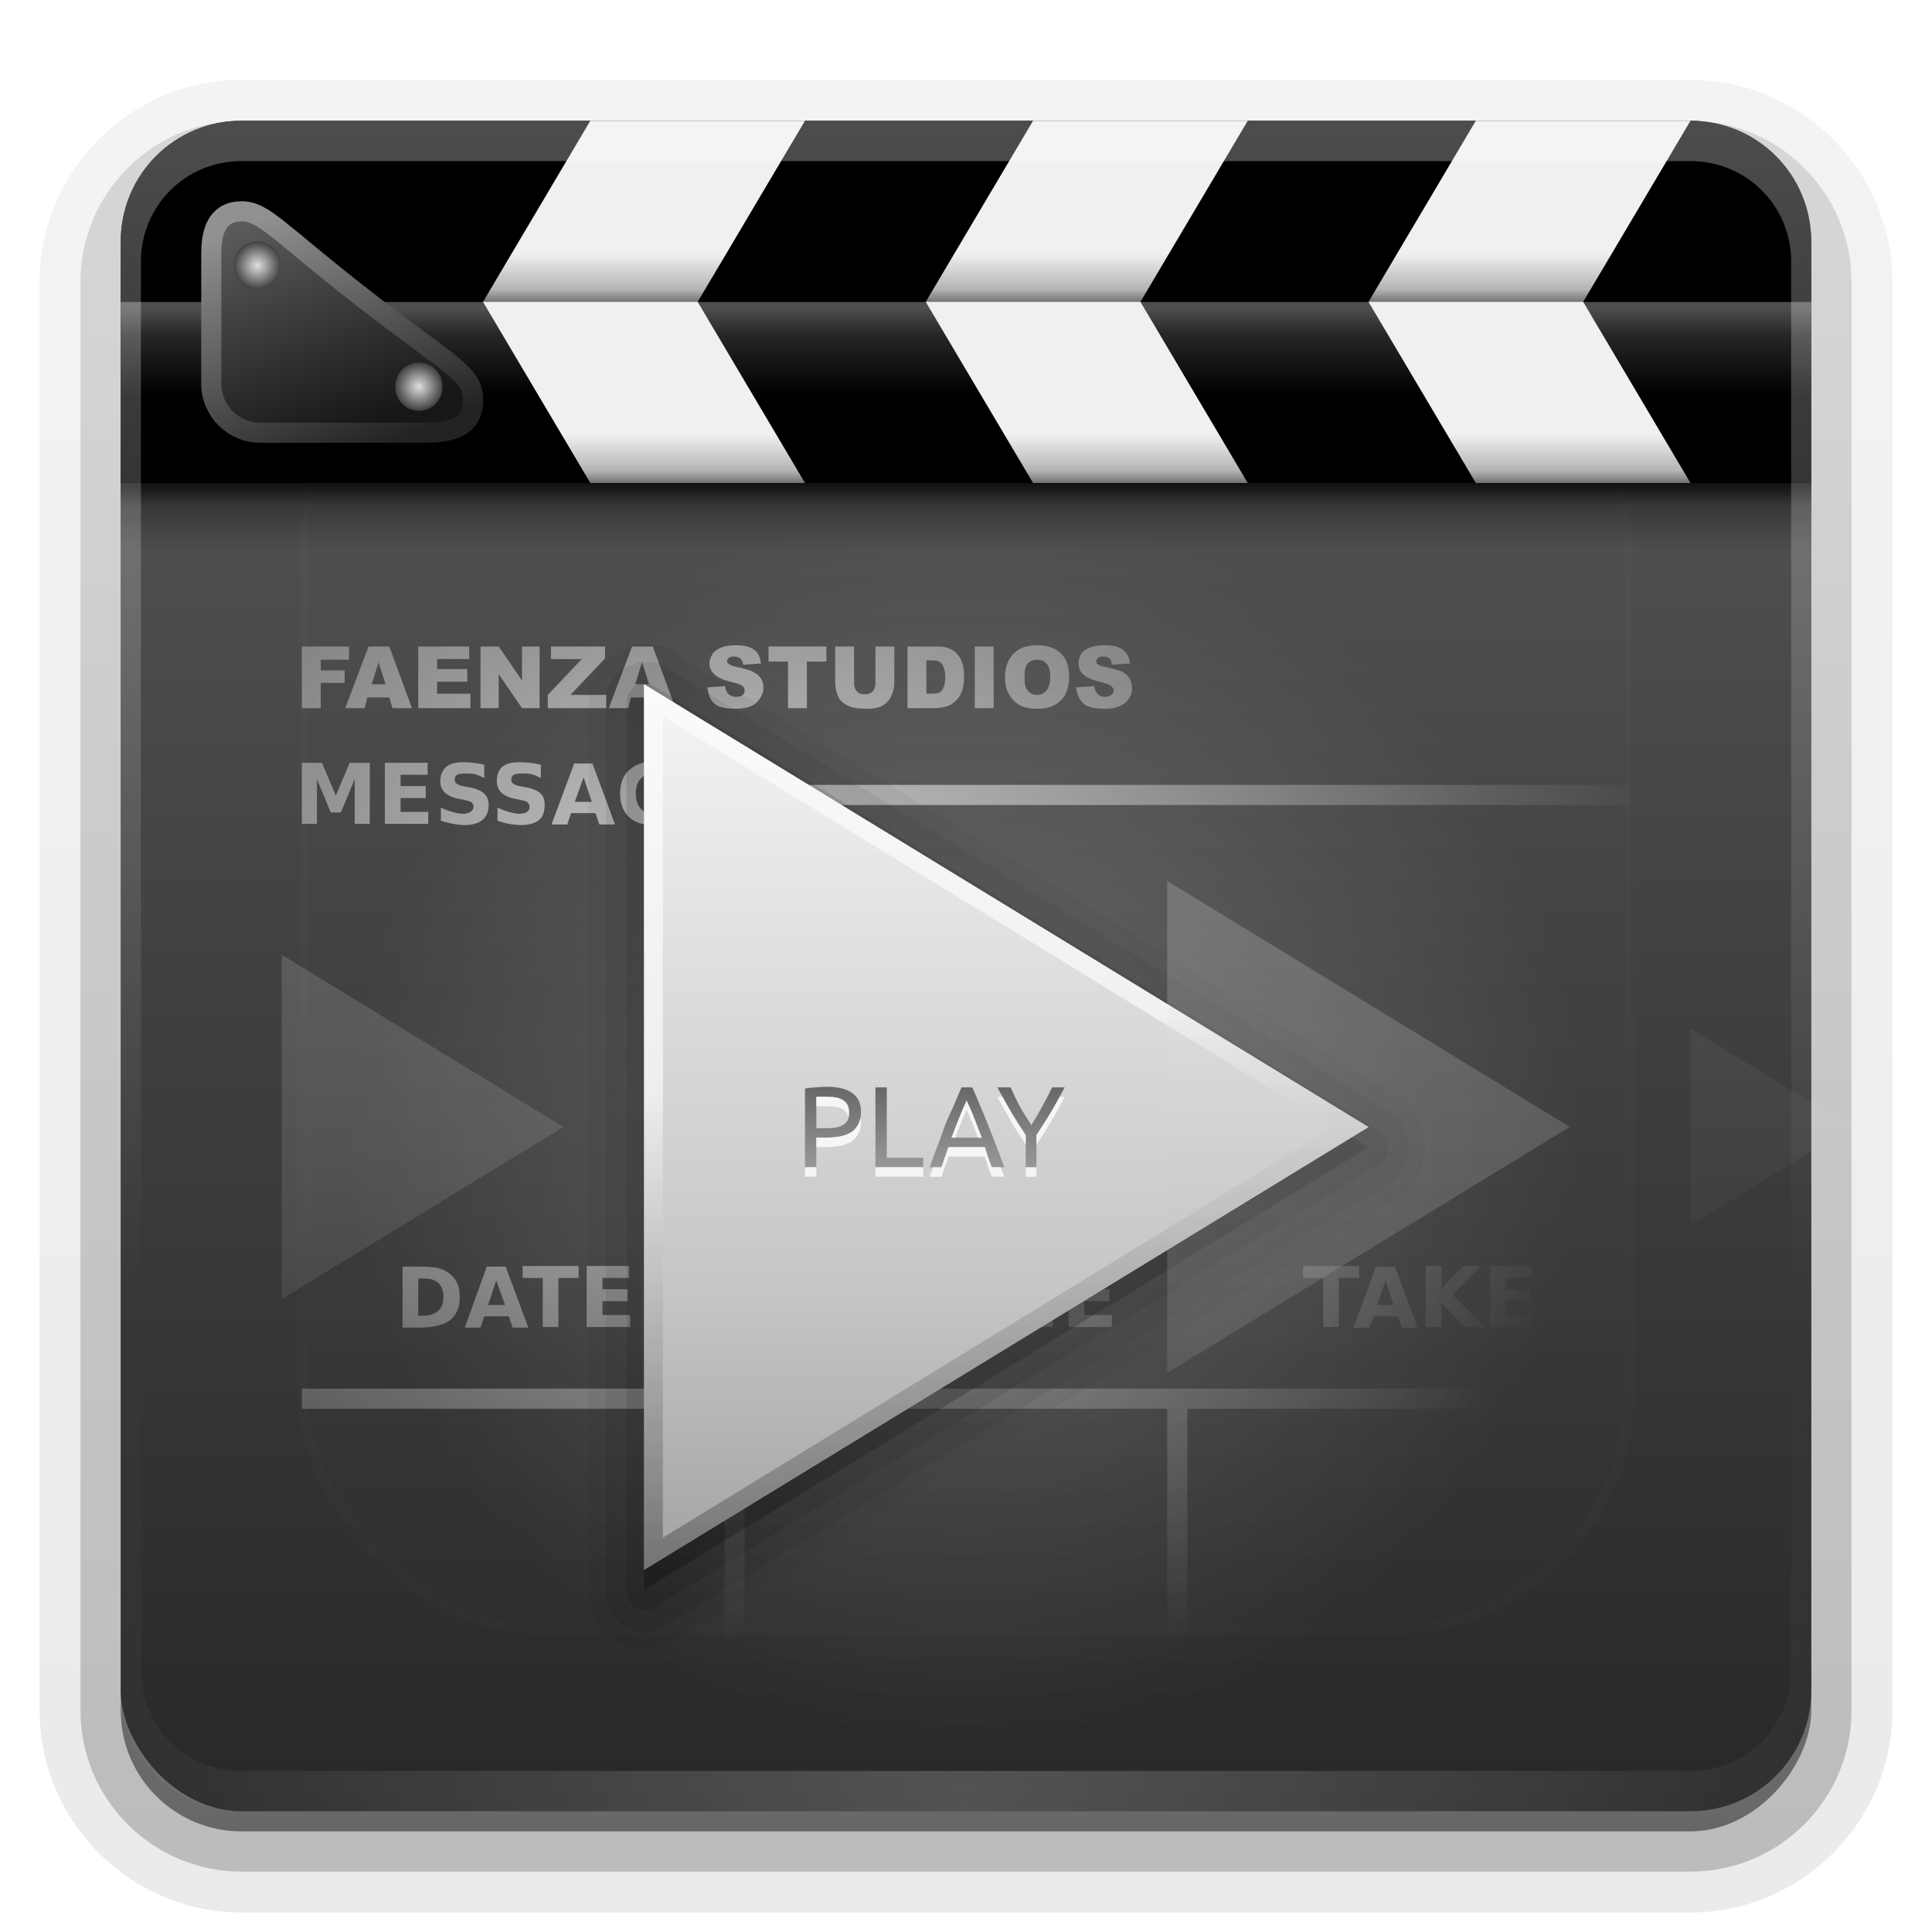<?xml version="1.0" encoding="UTF-8"?>
<!-- Created with Inkscape (http://www.inkscape.org/) -->
<svg id="svg2408" width="96" height="96" version="1.0" xmlns="http://www.w3.org/2000/svg" xmlns:cc="http://creativecommons.org/ns#" xmlns:dc="http://purl.org/dc/elements/1.1/" xmlns:rdf="http://www.w3.org/1999/02/22-rdf-syntax-ns#" xmlns:xlink="http://www.w3.org/1999/xlink">
 <defs id="defs2410">
  <linearGradient id="ButtonShadow" x1="45.448" x2="45.448" y1="92.54" y2="7.016" gradientTransform="scale(1.006 .994)" gradientUnits="userSpaceOnUse">
   <stop id="stop3750" offset="0"/>
   <stop id="stop3752" stop-opacity=".588" offset="1"/>
  </linearGradient>
  <linearGradient id="linearGradient3737">
   <stop id="stop3739" stop-color="#fff" offset="0"/>
   <stop id="stop3741" stop-color="#fff" stop-opacity="0" offset="1"/>
  </linearGradient>
  <filter id="filter3174">
   <feGaussianBlur id="feGaussianBlur3176" stdDeviation="1.71"/>
  </filter>
  <linearGradient id="linearGradient3188" x1="36.357" x2="36.357" y1="6" y2="63.893" gradientUnits="userSpaceOnUse" xlink:href="#linearGradient3737"/>
  <filter id="filter3794" x="-.192" y="-.192" width="1.384" height="1.384">
   <feGaussianBlur id="feGaussianBlur3796" stdDeviation="5.28"/>
  </filter>
  <linearGradient id="linearGradient3613" x1="48" x2="48" y1="20.221" y2="138.66" gradientUnits="userSpaceOnUse" xlink:href="#linearGradient3737"/>
  <radialGradient id="radialGradient3619" cx="48" cy="90.172" r="42" gradientTransform="matrix(1.157 0 0 .996 -7.551 .197)" gradientUnits="userSpaceOnUse" xlink:href="#linearGradient3737"/>
  <clipPath id="clipPath3613">
   <rect id="rect3615" x="6" y="6" width="84" height="84" rx="6" ry="6" fill="#fff"/>
  </clipPath>
  <linearGradient id="linearGradient3617" x1="48" x2="48" y1="90" y2="5.988" gradientUnits="userSpaceOnUse">
   <stop id="stop3189" stop-color="#282828" offset="0"/>
   <stop id="stop3191" stop-color="#5a5a5a" offset="1"/>
  </linearGradient>
  <linearGradient id="linearGradient3386">
   <stop id="stop3388" stop-color="#eeeeec" offset="0"/>
   <stop id="stop3390" stop-color="#eeeeec" stop-opacity="0" offset="1"/>
  </linearGradient>
  <radialGradient id="radialGradient3904" cx="53.419" cy="66.598" r="47.725" gradientTransform="matrix(1.016 0 0 1.242 -19.338 -31.113)" gradientUnits="userSpaceOnUse" xlink:href="#linearGradient3386"/>
  <radialGradient id="radialGradient3929" cx="53.419" cy="66.598" r="47.725" gradientTransform="matrix(1.022 0 0 1.242 -19.896 -47.863)" gradientUnits="userSpaceOnUse" xlink:href="#linearGradient3386"/>
  <radialGradient id="radialGradient3933" cx="53.419" cy="66.598" r="47.725" gradientTransform="matrix(1.475 0 0 .848 -55.737 -9.894)" gradientUnits="userSpaceOnUse" xlink:href="#linearGradient3386"/>
  <radialGradient id="radialGradient3937" cx="53.419" cy="66.598" r="47.725" gradientTransform="matrix(1.475 0 0 .848 -77.737 -9.894)" gradientUnits="userSpaceOnUse" xlink:href="#linearGradient3386"/>
  <radialGradient id="radialGradient4114" cx="53.419" cy="66.598" r="47.725" gradientTransform="matrix(1.02 0 0 .858 -19.873 -11.927)" gradientUnits="userSpaceOnUse" xlink:href="#linearGradient3386"/>
  <radialGradient id="radialGradient4116" cx="53.419" cy="66.598" r="47.725" gradientTransform="matrix(1.02 0 0 .858 -19.686 -9.268)" gradientUnits="userSpaceOnUse" xlink:href="#linearGradient3386"/>
  <linearGradient id="linearGradient3299">
   <stop id="stop3301" stop-color="#dfdfdf" offset="0"/>
   <stop id="stop3303" stop-color="#434343" offset="1"/>
  </linearGradient>
  <linearGradient id="linearGradient3260" gradientUnits="userSpaceOnUse">
   <stop id="stop3262" offset="0"/>
   <stop id="stop3266" stop-opacity=".355" offset=".2"/>
   <stop id="stop3268" stop-opacity="0" offset=".553"/>
   <stop id="stop3264" stop-opacity="0" offset="1"/>
  </linearGradient>
  <linearGradient id="linearGradient4262" x1="43.477" x2="43.477" y1="26" y2="34.001" gradientTransform="matrix(.724 0 0 .75 1.655 4.5)" gradientUnits="userSpaceOnUse" xlink:href="#linearGradient3260"/>
  <linearGradient id="linearGradient4310" x1="48" x2="48" y1="16" y2="11.925" gradientTransform="matrix(1 0 0 1.25 0 -4.598)" gradientUnits="userSpaceOnUse" xlink:href="#linearGradient3260"/>
  <linearGradient id="linearGradient4320" x1="50.464" x2="50.464" y1="16.036" y2="20.33" gradientTransform="translate(0 -.679)" gradientUnits="userSpaceOnUse">
   <stop id="stop4316" stop-color="#fff" offset="0"/>
   <stop id="stop4322" stop-color="#fff" stop-opacity=".498" offset=".3"/>
   <stop id="stop4318" stop-color="#fff" stop-opacity="0" offset="1"/>
  </linearGradient>
  <linearGradient id="linearGradient4326" x1="48" x2="48" y1="16" y2="11.925" gradientTransform="matrix(1 0 0 1.25 0 4.402)" gradientUnits="userSpaceOnUse" xlink:href="#linearGradient3260"/>
  <linearGradient id="linearGradient4371" x1="11" x2="16" y1="10.442" y2="24" gradientTransform="matrix(.813 0 0 .811 3.994 2.028)" gradientUnits="userSpaceOnUse">
   <stop id="stop3275" stop-color="#5d5d5d" offset="0"/>
   <stop id="stop3277" stop-color="#171717" offset="1"/>
  </linearGradient>
  <linearGradient id="linearGradient4373" x1="13.125" x2="19.25" y1="9.942" y2="24.5" gradientTransform="matrix(.813 0 0 .811 3.994 2.028)" gradientUnits="userSpaceOnUse">
   <stop id="stop3291" stop-color="#919191" offset="0"/>
   <stop id="stop3293" stop-color="#232323" offset="1"/>
  </linearGradient>
  <radialGradient id="radialGradient4375" cx="11.312" cy="14.938" r="1.438" gradientUnits="userSpaceOnUse" xlink:href="#linearGradient3299"/>
  <linearGradient id="ButtonShadow-0" x1="45.448" x2="45.448" y1="92.54" y2="7.016" gradientTransform="matrix(1.006 0 0 .994 100 0)" gradientUnits="userSpaceOnUse">
   <stop id="stop3750-8" offset="0"/>
   <stop id="stop3752-5" stop-opacity=".588" offset="1"/>
  </linearGradient>
  <linearGradient id="linearGradient3780" x1="32.251" x2="32.251" y1="6.132" y2="90.239" gradientTransform="matrix(1.024 0 0 1.012 -1.143 -98.071)" gradientUnits="userSpaceOnUse" xlink:href="#ButtonShadow-0"/>
  <linearGradient id="linearGradient3721" x1="32.251" x2="32.251" y1="6.132" y2="90.239" gradientTransform="translate(0,-97)" gradientUnits="userSpaceOnUse" xlink:href="#ButtonShadow-0"/>
  <radialGradient id="radialGradient4037" cx="47.988" cy="55.926" r="30.645" gradientUnits="userSpaceOnUse">
   <stop id="stop4033" stop-color="#fff" offset="0"/>
   <stop id="stop4035" stop-color="#fff" stop-opacity="0" offset="1"/>
  </radialGradient>
  <linearGradient id="linearGradient4015">
   <stop id="stop4017" stop-color="#a3a3a3" offset="0"/>
   <stop id="stop4166" stop-color="#c7c7c7" offset=".327"/>
   <stop id="stop4168" stop-color="#dedede" offset=".675"/>
   <stop id="stop4019" stop-color="#f5f5f5" offset="1"/>
  </linearGradient>
  <linearGradient id="linearGradient4162" x1="42.628" x2="46.098" y1="52.77" y2="75.76" gradientUnits="userSpaceOnUse">
   <stop id="stop4158" stop-color="#fff" offset="0"/>
   <stop id="stop4160" stop-color="#545454" offset="1"/>
  </linearGradient>
  <linearGradient id="linearGradient4164" x1="8.972" x2="8.972" y1="15.022" y2="4.95" gradientUnits="userSpaceOnUse" xlink:href="#linearGradient4015"/>
  <linearGradient id="linearGradient4236" x1="42.985" x2="42.985" y1="52.656" y2="62.338" gradientUnits="userSpaceOnUse">
   <stop id="stop4232" offset="0"/>
   <stop id="stop4234" stop-opacity="0" offset="1"/>
  </linearGradient>
 </defs>
 <g id="layer2" display="none">
  <rect id="rect3745" x="5" y="7" width="86" height="85" rx="6" ry="6" fill="url(#ButtonShadow)" filter="url(#filter3174)" opacity=".9"/>
 </g>
 <g id="layer7">
  <path id="path3786" transform="scale(1,-1)" d="m12-95.031c-5.511 0-10.031 4.52-10.031 10.031v71c0 5.511 4.52 10.031 10.031 10.031h72c5.511 0 10.031-4.52 10.031-10.031v-71c0-5.511-4.52-10.031-10.031-10.031h-72z" fill="url(#linearGradient3780)" opacity=".08"/>
  <path id="path3778" transform="scale(1,-1)" d="m12-94.031c-4.972 0-9.031 4.06-9.031 9.031v71c0 4.972 4.06 9.031 9.031 9.031h72c4.972 0 9.031-4.06 9.031-9.031v-71c0-4.972-4.06-9.031-9.031-9.031h-72z" fill="url(#linearGradient3780)" opacity=".1"/>
  <path id="path3770" transform="scale(1,-1)" d="m12-93c-4.409 0-8 3.591-8 8v71c0 4.409 3.591 8 8 8h72c4.409 0 8-3.591 8-8v-71c0-4.409-3.591-8-8-8h-72z" fill="url(#linearGradient3780)" opacity=".2"/>
  <rect id="rect3723" transform="scale(1,-1)" x="5" y="-92" width="86" height="85" rx="7" ry="7" fill="url(#linearGradient3780)" opacity=".3"/>
  <rect id="rect3716" transform="scale(1,-1)" x="6" y="-91" width="84" height="84" rx="6" ry="6" fill="url(#linearGradient3721)" opacity=".45"/>
 </g>
 <g id="layer1">
  <rect id="rect2419" x="6" y="6" width="84" height="84" rx="6" ry="6" fill="url(#linearGradient3617)"/>
  <path id="path3890" d="m36.562 32.062c-0.319 3e-6 -0.566 0.044-0.75 0.125-0.183 0.079-0.314 0.172-0.406 0.312-0.091 0.139-0.156 0.311-0.156 0.469 0 0.24 0.103 0.408 0.281 0.562 0.177 0.155 0.459 0.282 0.875 0.375 0.254 0.056 0.43 0.125 0.5 0.188 0.07 0.063 0.094 0.139 0.094 0.219-2e-6 0.084-0.02 0.155-0.094 0.219-0.073 0.063-0.177 0.094-0.312 0.094-0.181 1e-6 -0.34-0.063-0.438-0.188-0.06-0.077-0.105-0.197-0.125-0.344l-0.875 0.062c0.026 0.31 0.112 0.58 0.312 0.781 0.201 0.201 0.572 0.281 1.094 0.281 0.297 0 0.555-0.04 0.75-0.125 0.195-0.086 0.329-0.209 0.438-0.375 0.109-0.166 0.188-0.335 0.188-0.531-3e-6 -0.167-0.043-0.334-0.125-0.469-0.081-0.135-0.226-0.253-0.406-0.344-0.178-0.092-0.461-0.161-0.875-0.25-0.167-0.035-0.268-0.085-0.312-0.125-0.046-0.039-0.094-0.076-0.094-0.125 0-0.067 0.038-0.141 0.094-0.188 0.056-0.047 0.14-0.062 0.25-0.062 0.134 0 0.237 0.031 0.312 0.094 0.077 0.063 0.133 0.174 0.156 0.312l0.875-0.062c-0.039-0.318-0.137-0.542-0.344-0.688-0.205-0.146-0.514-0.219-0.906-0.219zm14.969 0c-0.498 3e-6 -0.877 0.127-1.156 0.406-0.279 0.279-0.438 0.687-0.438 1.188 0 0.358 0.078 0.637 0.219 0.875 0.141 0.238 0.337 0.421 0.562 0.531 0.227 0.11 0.498 0.156 0.844 0.156 0.34 0 0.616-0.061 0.844-0.188 0.229-0.128 0.411-0.303 0.531-0.531 0.121-0.23 0.188-0.517 0.188-0.875-4e-6 -0.494-0.13-0.883-0.406-1.156-0.276-0.275-0.677-0.406-1.188-0.406zm3.375 0c-0.319 3e-6 -0.597 0.044-0.781 0.125-0.183 0.079-0.314 0.172-0.406 0.312-0.091 0.139-0.125 0.311-0.125 0.469 0 0.24 0.072 0.408 0.25 0.562 0.177 0.155 0.491 0.282 0.906 0.375 0.254 0.056 0.399 0.125 0.469 0.188 0.07 0.063 0.125 0.139 0.125 0.219-2e-6 0.084-0.051 0.155-0.125 0.219-0.073 0.063-0.177 0.094-0.312 0.094-0.181 1e-6 -0.309-0.063-0.406-0.188-0.06-0.077-0.105-0.197-0.125-0.344l-0.906 0.062c0.026 0.31 0.143 0.58 0.344 0.781 0.201 0.201 0.572 0.281 1.094 0.281 0.297 0 0.524-0.04 0.719-0.125 0.195-0.086 0.36-0.209 0.469-0.375 0.109-0.166 0.156-0.335 0.156-0.531-3e-6 -0.167-0.043-0.334-0.125-0.469-0.081-0.135-0.195-0.253-0.375-0.344-0.178-0.092-0.492-0.161-0.906-0.25-0.167-0.035-0.268-0.085-0.312-0.125-0.046-0.039-0.062-0.076-0.062-0.125 0-0.067 0.038-0.141 0.094-0.188 0.056-0.047 0.14-0.062 0.25-0.062 0.134 0 0.237 0.031 0.312 0.094 0.077 0.063 0.101 0.174 0.125 0.312l0.906-0.062c-0.039-0.318-0.169-0.542-0.375-0.688-0.205-0.146-0.483-0.219-0.875-0.219zm-39.906 0.062v3.062h0.938v-1.25h1.188v-0.625h-1.188v-0.531h1.406v-0.656h-2.344zm3.312 0-1.156 3.062h0.969l0.125-0.531h1.094l0.156 0.531h0.969l-1.125-3.062h-1.031zm2.469 0v3.062h2.594v-0.719h-1.656v-0.594h1.5v-0.625h-1.5v-0.5h1.594v-0.625h-2.531zm3.094 0v3.062h0.906v-1.688l1.156 1.688h0.875v-3.062h-0.875v1.688l-1.156-1.688h-0.906zm3.5 0v0.625h1.531l-1.688 1.781v0.656h2.906v-0.656h-1.781l1.719-1.812v-0.594h-2.688zm4.031 0-1.156 3.062h0.969l0.125-0.531h1.094l0.156 0.531h0.969l-1.125-3.062h-1.031zm6.781 0v0.75h0.969v2.312h0.938v-2.312h0.969v-0.75h-2.875zm3.312 0v1.812c0 0.151 0.035 0.336 0.094 0.531 0.036 0.121 0.09 0.229 0.188 0.344 0.099 0.114 0.225 0.187 0.344 0.25 0.119 0.061 0.262 0.104 0.438 0.125 0.177 0.021 0.351 0.031 0.5 0.031 0.258 0 0.472-0.025 0.656-0.094 0.132-0.049 0.255-0.13 0.375-0.25 0.121-0.121 0.194-0.277 0.25-0.438 0.057-0.162 0.094-0.319 0.094-0.5v-1.812h-0.938v1.844c-2e-6 0.17-0.063 0.313-0.156 0.406-0.092 0.092-0.212 0.125-0.375 0.125-0.165 0-0.282-0.032-0.375-0.125-0.092-0.095-0.156-0.239-0.156-0.406v-1.844h-0.938zm3.594 0v3.062h1.406c0.169 0 0.355-0.038 0.562-0.094 0.152-0.04 0.274-0.129 0.406-0.25 0.132-0.123 0.239-0.258 0.312-0.438 0.075-0.181 0.125-0.454 0.125-0.781 0-0.209-0.012-0.407-0.062-0.594-0.05-0.187-0.138-0.359-0.25-0.5-0.112-0.141-0.266-0.237-0.438-0.312-0.17-0.075-0.379-0.094-0.656-0.094h-1.406zm3.344 0v3.062h0.938v-3.062h-0.938zm3.094 0.656c0.199 3e-6 0.353 0.054 0.469 0.188 0.117 0.132 0.188 0.336 0.188 0.625-2e-6 0.343-0.076 0.586-0.188 0.719-0.112 0.132-0.265 0.219-0.469 0.219-0.198 0-0.353-0.084-0.469-0.219-0.114-0.135-0.156-0.347-0.156-0.656-1e-6 -0.312 0.041-0.552 0.156-0.688 0.116-0.135 0.278-0.188 0.469-0.188zm-5.5 0.031h0.25c0.245 3e-6 0.394 0.036 0.5 0.156 0.106 0.12 0.188 0.363 0.188 0.688 0 0.245-0.046 0.421-0.094 0.531-0.047 0.109-0.104 0.174-0.188 0.219-0.084 0.043-0.24 0.062-0.438 0.062h-0.219v-1.656zm-27.219 0.094 0.344 1.094h-0.688l0.344-1.094zm13.094 0 0.344 1.094h-0.688l0.344-1.094zm-8.875 4.969c-0.365 2e-6 -0.649 0.057-0.844 0.219-0.194 0.162-0.312 0.418-0.312 0.719 0 0.24 0.08 0.421 0.219 0.562 0.14 0.142 0.354 0.248 0.656 0.312l0.312 0.062c0.184 0.041 0.314 0.074 0.375 0.125 0.062 0.051 0.094 0.124 0.094 0.219-2e-6 0.105-0.066 0.193-0.156 0.25-0.09 0.057-0.205 0.094-0.375 0.094-0.167 0-0.35-0.042-0.531-0.094-0.18-0.053-0.369-0.116-0.562-0.219v0.656c0.193 0.072 0.401 0.12 0.594 0.156 0.193 0.036 0.371 0.062 0.562 0.062 0.406 0 0.709-0.088 0.906-0.25 0.199-0.163 0.312-0.416 0.312-0.75-3e-6 -0.254-0.077-0.425-0.219-0.562-0.142-0.138-0.382-0.245-0.719-0.312l-0.344-0.062c-0.158-0.032-0.252-0.08-0.312-0.125-0.059-0.046-0.094-0.106-0.094-0.188 0-0.108 0.036-0.199 0.125-0.25 0.089-0.051 0.22-0.062 0.406-0.062 0.14 0 0.311-0.006 0.469 0.031 0.158 0.038 0.303 0.113 0.469 0.188v-0.656c-0.188-0.05-0.356-0.069-0.531-0.094-0.176-0.026-0.334-0.031-0.5-0.031zm2.781 0c-0.365 3e-6 -0.649 0.057-0.844 0.219-0.194 0.162-0.281 0.418-0.281 0.719-1e-6 0.24 0.08 0.421 0.219 0.562 0.14 0.142 0.354 0.248 0.656 0.312l0.312 0.062c0.184 0.041 0.283 0.074 0.344 0.125 0.062 0.051 0.094 0.124 0.094 0.219-1e-6 0.105-0.035 0.193-0.125 0.25s-0.205 0.094-0.375 0.094c-0.167 0-0.35-0.042-0.531-0.094-0.18-0.053-0.369-0.116-0.562-0.219v0.656c0.193 0.072 0.369 0.12 0.562 0.156 0.193 0.036 0.402 0.062 0.594 0.062 0.406 0 0.709-0.088 0.906-0.25 0.199-0.163 0.281-0.416 0.281-0.75-2e-6 -0.254-0.046-0.425-0.188-0.562-0.142-0.138-0.382-0.245-0.719-0.312l-0.344-0.062c-0.158-0.032-0.252-0.08-0.312-0.125-0.059-0.046-0.094-0.106-0.094-0.188-2e-6 -0.108 0.036-0.199 0.125-0.25 0.089-0.051 0.22-0.062 0.406-0.062 0.14 0 0.311-0.007 0.469 0.031 0.158 0.038 0.303 0.113 0.469 0.188v-0.656c-0.188-0.05-0.356-0.069-0.531-0.094-0.176-0.026-0.365-0.031-0.531-0.031zm6.281 0c-0.349 0.052-0.619 0.197-0.844 0.406-0.3 0.28-0.438 0.669-0.438 1.156 0 0.482 0.143 0.874 0.438 1.156 0.294 0.281 0.684 0.406 1.188 0.406 0.223 0 0.447-0.015 0.656-0.062 0.209-0.047 0.399-0.124 0.594-0.219v-1.469h-1.219v0.531h0.469v0.594c-0.055 0.022-0.117 0.02-0.188 0.031-0.069 0.009-0.138 0.031-0.219 0.031-0.298 1e-6 -0.525-0.076-0.688-0.25-0.162-0.174-0.25-0.43-0.25-0.75-1e-6 -0.323 0.083-0.577 0.25-0.75 0.169-0.174 0.408-0.25 0.719-0.25 0.167 0 0.334 0.015 0.5 0.062 0.167 0.047 0.362 0.123 0.531 0.219v-0.625c-0.163-0.074-0.346-0.15-0.531-0.188-0.184-0.038-0.393-0.031-0.594-0.031-0.13 1e-6 -0.259-0.017-0.375 0zm-17.094 0.031v3.031h0.75v-2.219l0.688 1.656h0.5l0.688-1.656v2.219h0.75v-3.031h-1l-0.688 1.625-0.688-1.625h-1zm4.125 0v3.031h2.156v-0.594h-1.375v-0.688h1.25v-0.594h-1.25v-0.562h1.344v-0.594h-2.125zm15.25 0v3.031h2.156v-0.594h-1.375v-0.688h1.25v-0.594h-1.25v-0.562h1.312v-0.594h-2.094zm-5.844 0.031-1.125 3.031h0.781l0.188-0.562h1.219l0.188 0.562h0.781l-1.125-3.031h-0.906zm0.469 0.688 0.406 1.219h-0.844l0.438-1.219z" fill="url(#radialGradient4116)" opacity=".8"/>
  <path id="path3842" d="m40 39h41v1h-41v-1z" fill="url(#radialGradient3904)" opacity=".8"/>
  <path id="path3840" d="m15 69h66v1h-66v-1z" fill="url(#radialGradient3929)" opacity=".8"/>
  <path id="text3348" d="m59 70v14h-1v-14h1z" fill="url(#radialGradient3933)" opacity=".8"/>
  <path id="path3870" d="m41.781 62.875c-0.365 3e-6 -0.649 0.057-0.844 0.219-0.194 0.162-0.281 0.418-0.281 0.719 0 0.24 0.08 0.421 0.219 0.562 0.14 0.142 0.354 0.248 0.656 0.312l0.312 0.062c0.184 0.041 0.283 0.074 0.344 0.125 0.062 0.051 0.094 0.124 0.094 0.219-2e-6 0.105-0.035 0.193-0.125 0.25-0.09 0.057-0.205 0.094-0.375 0.094-0.167 0-0.35-0.042-0.531-0.094-0.18-0.053-0.369-0.116-0.562-0.219v0.656c0.193 0.072 0.369 0.12 0.562 0.156 0.193 0.036 0.402 0.062 0.594 0.062 0.406 0 0.709-0.088 0.906-0.25 0.199-0.163 0.281-0.416 0.281-0.75-3e-6 -0.254-0.046-0.425-0.188-0.562-0.142-0.138-0.382-0.245-0.719-0.312l-0.344-0.062c-0.158-0.032-0.252-0.08-0.312-0.125-0.059-0.046-0.094-0.106-0.094-0.188 0-0.108 0.036-0.199 0.125-0.25 0.089-0.051 0.22-0.062 0.406-0.062 0.14 0 0.311-0.007 0.469 0.031 0.158 0.038 0.303 0.113 0.469 0.188v-0.656c-0.188-0.05-0.356-0.069-0.531-0.094-0.176-0.026-0.365-0.031-0.531-0.031zm3.062 0c-0.339 0.053-0.623 0.195-0.844 0.406-0.294 0.281-0.438 0.673-0.438 1.156 0 0.482 0.143 0.874 0.438 1.156 0.294 0.281 0.684 0.406 1.188 0.406 0.169 0 0.345-0.025 0.5-0.062 0.155-0.038 0.294-0.082 0.438-0.156v-0.625c-0.145 0.099-0.266 0.173-0.406 0.219-0.14 0.046-0.313 0.062-0.469 0.062-0.278 1e-6 -0.497-0.103-0.656-0.281-0.159-0.178-0.219-0.407-0.219-0.719-1e-6 -0.313 0.059-0.572 0.219-0.75 0.159-0.178 0.378-0.25 0.656-0.25 0.155 0 0.328 0.017 0.469 0.062 0.14 0.046 0.262 0.12 0.406 0.219v-0.625c-0.143-0.074-0.282-0.15-0.438-0.188-0.155-0.038-0.331-0.031-0.5-0.031-0.126 1e-6 -0.231-0.018-0.344 0zm-18.875 0.031v0.594h1v2.438h0.781v-2.438h1v-0.594h-2.781zm3.188 0v3.031h2.156v-0.594h-1.375v-0.688h1.25v-0.594h-1.25v-0.562h1.312v-0.594h-2.094zm17.625 0v3.031h2.156v-0.594h-1.375v-0.688h1.25v-0.594h-1.25v-0.562h1.312v-0.594h-2.094zm2.844 0v3.031h0.719v-2.062l1.125 2.062h0.844v-3.031h-0.719v2.094l-1.094-2.094h-0.875zm3.469 0v3.031h2.156v-0.594h-1.375v-0.688h1.25v-0.594h-1.25v-0.562h1.312v-0.594h-2.094zm11.656 0v0.594h1v2.438h0.781v-2.438h1v-0.594h-2.781zm6.094 0v3.031h0.781v-1.188l1.188 1.188h0.969l-1.594-1.594 1.438-1.438h-0.906l-1.094 1.125v-1.125h-0.781zm3.188 0v3.031h2.156v-0.594h-1.375v-0.688h1.25v-0.594h-1.25v-0.562h1.344v-0.594h-2.125zm-54.031 0.031v3.031h0.812c0.454 0 0.804-0.06 1.031-0.125 0.227-0.066 0.432-0.156 0.594-0.312 0.142-0.136 0.244-0.29 0.312-0.469 0.069-0.18 0.094-0.397 0.094-0.625-2e-6 -0.226-0.025-0.415-0.094-0.594-0.069-0.178-0.171-0.332-0.312-0.469-0.161-0.157-0.368-0.279-0.594-0.344-0.224-0.066-0.572-0.094-1.031-0.094h-0.812zm4.188 0-1.094 3.031h0.781l0.188-0.562h1.219l0.188 0.562h0.781l-1.125-3.031h-0.938zm44.188 0-1.125 3.031h0.781l0.219-0.562h1.219l0.188 0.562h0.781l-1.125-3.031h-0.938zm-47.594 0.594h0.281c0.32 2e-6 0.551 0.062 0.719 0.219 0.167 0.157 0.25 0.388 0.25 0.688-3e-6 0.301-0.081 0.529-0.25 0.688-0.167 0.158-0.4 0.25-0.719 0.25h-0.281v-1.844zm3.875 0.094 0.438 1.219h-0.844l0.406-1.219zm44.188 0 0.406 1.219h-0.812l0.406-1.219z" fill="url(#radialGradient4114)" opacity=".8"/>
  <path id="path3935" d="m37 70v14h-1v-14h1z" fill="url(#radialGradient3937)" opacity=".8"/>
 </g>
 <g id="layer5">
  <path id="path3615" d="m12 90c-3.324 0-6-2.676-6-6v-2-68-2c0-0.335 0.041-0.651 0.094-0.969 0.049-0.296 0.097-0.597 0.188-0.875 0.01-0.03 0.021-0.064 0.031-0.094 0.099-0.288 0.235-0.547 0.375-0.812 0.145-0.274 0.316-0.536 0.5-0.781s0.374-0.473 0.594-0.688c0.44-0.428 0.943-0.815 1.5-1.094 0.279-0.14 0.573-0.247 0.875-0.344-0.256 0.1-0.487 0.236-0.719 0.375-0.007 0.004-0.024-0.004-0.031 0-0.032 0.019-0.062 0.043-0.094 0.062-0.12 0.077-0.231 0.164-0.344 0.25-0.106 0.081-0.213 0.161-0.312 0.25-0.178 0.161-0.347 0.345-0.5 0.531-0.108 0.13-0.218 0.265-0.312 0.406-0.025 0.038-0.038 0.086-0.062 0.125-0.065 0.103-0.13 0.205-0.188 0.312-0.101 0.195-0.206 0.416-0.281 0.625-0.008 0.022-0.024 0.041-0.031 0.062-0.032 0.092-0.036 0.187-0.062 0.281-0.03 0.107-0.07 0.203-0.094 0.312-0.073 0.342-0.125 0.698-0.125 1.062v2 68 2c0 2.782 2.218 5 5 5h2 68 2c2.782 0 5-2.218 5-5v-2-68-2c0-0.364-0.052-0.721-0.125-1.062-0.044-0.207-0.088-0.398-0.156-0.594-0.008-0.022-0.023-0.041-0.031-0.062-0.063-0.174-0.138-0.367-0.219-0.531-0.042-0.083-0.079-0.17-0.125-0.25-0.055-0.097-0.127-0.188-0.188-0.281-0.094-0.141-0.205-0.276-0.312-0.406-0.143-0.174-0.303-0.347-0.469-0.5-0.011-0.01-0.02-0.021-0.031-0.031-0.138-0.126-0.285-0.234-0.438-0.344-0.103-0.073-0.204-0.153-0.312-0.219-0.007-0.004-0.024 0.004-0.031 0-0.232-0.139-0.463-0.275-0.719-0.375 0.302 0.097 0.596 0.204 0.875 0.344 0.557 0.279 1.06 0.666 1.5 1.094 0.22 0.214 0.409 0.442 0.594 0.688s0.355 0.508 0.5 0.781c0.14 0.265 0.276 0.525 0.375 0.812 0.01 0.031 0.021 0.063 0.031 0.094 0.09 0.278 0.139 0.579 0.188 0.875 0.052 0.318 0.094 0.634 0.094 0.969v2 68 2c0 3.324-2.676 6-6 6h-72z" fill="url(#radialGradient3619)" opacity=".2"/>
  <rect id="rect3171" x="15" y="15" width="66" height="66" rx="12" ry="12" clip-path="url(#clipPath3613)" fill="url(#linearGradient3613)" filter="url(#filter3794)" opacity=".1" stroke="#fff" stroke-linecap="round" stroke-width=".5"/>
 </g>
 <g id="layer3">
  <path id="rect4237" d="m12 6c-3.324 0-6 2.676-6 6v12h84v-12c0-3.324-2.676-6-6-6h-72z"/>
  <rect id="rect3250" x="6" y="24" width="84" height="6" fill="url(#linearGradient4262)" fill-rule="evenodd" opacity=".8"/>
  <rect id="rect4289" x="6" y="15" width="84" height="5" fill="url(#linearGradient4320)" fill-rule="evenodd" opacity=".3"/>
  <g id="g4299" transform="translate(1)" fill="#f0f0f0" fill-rule="evenodd">
   <path id="path4293" d="m28.333 6-5.333 9 5.333 9h10.667l-5.333-9 5.333-9h-10.667z"/>
   <path id="path4295" d="m50.333 6-5.333 9 5.333 9h10.667l-5.333-9 5.333-9h-10.667z"/>
   <path id="path4297" d="m72.333 6-5.333 9 5.333 9h10.667l-5.333-9 5.333-9h-10.667z"/>
  </g>
  <rect id="rect4291" x="6" y="10" width="84" height="5" fill="url(#linearGradient4310)" fill-rule="evenodd" opacity=".7"/>
  <rect id="rect4324" x="6" y="19" width="84" height="5" fill="url(#linearGradient4326)" fill-rule="evenodd" opacity=".7"/>
  <path id="path4333" d="m12.005 10.5c1.109 0 1.77 0.984 6.03 4.303 4.304 3.354 5.478 3.727 5.478 5.075 0 1.348-1.088 1.623-2.44 1.623h-8.133c-1.352 0-2.44-1.086-2.44-2.434v-6.491c0-1.348 0.468-2.075 1.505-2.075z" fill="url(#linearGradient4371)" fill-rule="evenodd" stroke="url(#linearGradient4373)" stroke-linejoin="round"/>
  <path id="path4335" transform="matrix(.813 0 0 .811 3.587 1.075)" d="m12.75 14.938a1.438 1.438 0 1 1-2.875 0 1.438 1.438 0 1 1 2.875 0z" fill="url(#radialGradient4375)" fill-rule="evenodd"/>
  <path id="path4337" transform="matrix(.813 0 0 .811 3.587 7.099)" d="m12.75 14.938a1.438 1.438 0 1 1-2.875 0 1.438 1.438 0 1 1 2.875 0z" fill="url(#radialGradient4375)" fill-rule="evenodd"/>
  <path id="path4339" transform="matrix(.813 0 0 .811 11.618 7.099)" d="m12.75 14.938a1.438 1.438 0 1 1-2.875 0 1.438 1.438 0 1 1 2.875 0z" fill="url(#radialGradient4375)" fill-rule="evenodd"/>
 </g>
 <g id="layer4">
  <path id="rect3728" d="m12 6c-3.324 0-6 2.676-6 6v2 68 2c0 0.335 0.041 0.651 0.094 0.969 0.049 0.296 0.097 0.597 0.188 0.875 0.01 0.03 0.021 0.064 0.031 0.094 0.099 0.288 0.235 0.547 0.375 0.812 0.145 0.274 0.316 0.536 0.5 0.781s0.374 0.473 0.594 0.688c0.44 0.428 0.943 0.815 1.5 1.094 0.279 0.14 0.573 0.247 0.875 0.344-0.256-0.1-0.487-0.236-0.719-0.375-0.007-0.004-0.024 0.004-0.031 0-0.032-0.019-0.062-0.043-0.094-0.062-0.12-0.077-0.231-0.164-0.344-0.25-0.106-0.081-0.213-0.161-0.312-0.25-0.178-0.161-0.347-0.345-0.5-0.531-0.108-0.13-0.218-0.265-0.312-0.406-0.025-0.038-0.038-0.086-0.062-0.125-0.065-0.103-0.13-0.205-0.188-0.312-0.101-0.195-0.206-0.416-0.281-0.625-0.008-0.022-0.024-0.041-0.031-0.062-0.032-0.092-0.036-0.187-0.062-0.281-0.03-0.107-0.07-0.203-0.094-0.312-0.073-0.342-0.125-0.698-0.125-1.062v-2-68-2c0-2.782 2.218-5 5-5h2 68 2c2.782 0 5 2.218 5 5v2 68 2c0 0.364-0.052 0.721-0.125 1.062-0.044 0.207-0.088 0.398-0.156 0.594-0.008 0.022-0.023 0.041-0.031 0.062-0.063 0.174-0.138 0.367-0.219 0.531-0.042 0.083-0.079 0.17-0.125 0.25-0.055 0.097-0.127 0.188-0.188 0.281-0.094 0.141-0.205 0.276-0.312 0.406-0.143 0.174-0.303 0.347-0.469 0.5-0.011 0.01-0.02 0.021-0.031 0.031-0.138 0.126-0.285 0.234-0.438 0.344-0.103 0.073-0.204 0.153-0.312 0.219-0.007 0.004-0.024-0.004-0.031 0-0.232 0.139-0.463 0.275-0.719 0.375 0.302-0.097 0.596-0.204 0.875-0.344 0.557-0.279 1.06-0.666 1.5-1.094 0.22-0.214 0.409-0.442 0.594-0.688s0.355-0.508 0.5-0.781c0.14-0.265 0.276-0.525 0.375-0.812 0.01-0.031 0.021-0.063 0.031-0.094 0.09-0.278 0.139-0.579 0.188-0.875 0.052-0.318 0.094-0.634 0.094-0.969v-2-68-2c0-3.324-2.676-6-6-6h-72z" fill="url(#linearGradient3188)" opacity=".3"/>
 </g>
 <g id="layer6">
  <path id="path4186" d="m32.094 32.031c-0.152-0.011-0.341-0.025-0.594 0.031-0.126 0.028-0.27 0.057-0.438 0.188-0.06 0.047-0.073 0.151-0.125 0.219-0.345 0.14-0.732 0.23-0.938 0.469-0.323 0.376-0.522 0.76-0.688 1.094a0.857 0.857 0 0 0-0.062 0.375v44.5 0.031c-0.046 1.311 0.68 2.351 1.688 2.781v0.031c0.007 0.003 0.024-0.003 0.031 0 0.479 0.212 0.976 0.287 1.469 0.219 0.414-0.057 0.806-0.297 1.156-0.594l0.031 0.031 0.219-0.156 35.562-21.688a0.857 0.857 0 0 0 0.062-0.031c0.668-0.468 1.284-1.249 1.344-2.344 6.05e-4 -0.011-4.88e-4 -0.02 0-0.031 0.088-1.172-0.499-2.067-1.156-2.531a0.857 0.857 0 0 0-0.062-0.031c-11.57-7.157-23.195-14.223-34.781-21.344a0.857 0.857 0 0 0 0-0.031c-0.636-0.379-1.091-0.671-1.656-1.031a0.857 0.857 0 0 0-0.688-0.094c0.138-0.039 0.054-0.025-0.031-0.031-0.085-0.006-0.192-0.02-0.344-0.031z" color="#000000" opacity=".05"/>
  <path id="path4180" d="m32.681 32.902c0.557 0.355 1.041 0.664 1.696 1.054 11.589 7.122 23.213 14.193 34.78 21.348 0.481 0.34 0.903 0.932 0.826 1.833-0.039 0.883-0.418 1.286-1.006 1.698-11.927 7.285-23.854 14.57-35.781 21.855-0.394 0.458-1.312 0.555-1.929 0.272-0.619-0.252-1.2-1.076-1.158-2.035v-44.527c0.337-0.68 0.608-1.303 1.415-1.361 0.066-0.308 0.863-0.053 1.158-0.136z" color="#000000" opacity=".08"/>
  <path id="path4176" transform="matrix(-4.116 0 0 4.357 76.928 13.434)" d="m10.844 4.719a0.221 0.221 0 0 0-0.062 0.031l-8.75 5.062a0.221 0.221 0 0 0-0.031 0.031 0.221 0.221 0 0 0-0.031 0.031 0.221 0.221 0 0 0-0.031 0.062 0.221 0.221 0 0 0 0 0.062 0.221 0.221 0 0 0 0 0.062 0.221 0.221 0 0 0 0.031 0.062 0.221 0.221 0 0 0 0.031 0.031 0.221 0.221 0 0 0 0.031 0.031l8.75 5.062a0.221 0.221 0 0 0 0.062 0.031 0.221 0.221 0 0 0 0.094 0 0.221 0.221 0 0 0 0.094-0.031 0.221 0.221 0 0 0 0.031-0.031 0.221 0.221 0 0 0 0.062-0.125 0.221 0.221 0 0 0 0-0.031v-10.125a0.221 0.221 0 0 0 0-0.031 0.221 0.221 0 0 0-0.062-0.125 0.221 0.221 0 0 0-0.031-0.031 0.221 0.221 0 0 0-0.125-0.031 0.221 0.221 0 0 0-0.062 0z" color="#000000" opacity=".12"/>
  <path id="path4170" transform="matrix(-4.116 0 0 4.357 76.928 13.434)" d="m10.915 15.05-8.746-5.05 8.746-5.05z" color="#000000" opacity=".3"/>
  <path id="path4029" d="m78.633 55.926a30.645 30.645 0 1 1-61.29 0 30.645 30.645 0 1 1 61.29 0z" color="#000000" fill="url(#radialGradient4037)" opacity=".2"/>
  <path id="path4013" transform="matrix(-4.116 0 0 4.357 76.928 12.434)" d="m10.915 15.05-8.746-5.05 8.746-5.05z" color="#000000" fill="url(#linearGradient4164)"/>
  <path id="path4143" d="m32 34v44l36-22-36-22zm0.938 1.594 33.312 20.406-33.312 20.406v-40.812z" color="#000000" fill="url(#linearGradient4162)" opacity=".6"/>
  <path id="path4188" transform="matrix(-2.287 0 0 2.42 46.96 31.796)" d="m10.915 15.05-8.746-5.05 8.746-5.05z" color="#000000" fill="url(#linearGradient4164)" opacity=".3"/>
  <path id="path4192" transform="matrix(-1.601 0 0 1.694 31.472 39.057)" d="m10.915 15.05-8.746-5.05 8.746-5.05z" color="#000000" fill="url(#linearGradient4164)" opacity=".15"/>
  <path id="path4196" transform="matrix(-.915 0 0 .968 17.984 46.319)" d="m10.915 15.05-8.746-5.05 8.746-5.05z" color="#000000" fill="url(#linearGradient4164)" opacity=".07"/>
  <path id="path4200" transform="matrix(-2.287 0 0 2.42 82.96 31.796)" d="m10.915 15.05-8.746-5.05 8.746-5.05z" color="#000000" fill="url(#linearGradient4164)" opacity=".2"/>
  <path id="path4202" transform="matrix(-1.601 0 0 1.694 89.472 39.057)" d="m10.915 15.05-8.746-5.05 8.746-5.05z" color="#000000" fill="url(#linearGradient4164)" opacity=".1"/>
  <path id="path4204" transform="matrix(-.915 0 0 .968 93.984 46.319)" d="m10.915 15.05-8.746-5.05 8.746-5.05z" color="#000000" fill="url(#linearGradient4164)" opacity=".05"/>
  <path id="path4217" d="m41.062 54c-0.16 1e-5 -0.337 0.016-0.531 0.031-0.19 0.011-0.375 0.024-0.531 0.062v3.906h0.562v-1.469h0.438c0.278 0 0.529-0.017 0.75-0.062 0.221-0.046 0.41-0.12 0.562-0.219 0.156-0.103 0.264-0.246 0.344-0.406 0.084-0.164 0.125-0.365 0.125-0.594-3e-6 -0.419-0.137-0.728-0.438-0.938-0.297-0.213-0.725-0.312-1.281-0.312zm2.438 0.031v3.969h2.375v-0.469h-1.812v-3.5h-0.562zm4.281 0c-0.137 0.286-0.249 0.582-0.375 0.875-0.126 0.29-0.277 0.586-0.406 0.906-0.126 0.32-0.242 0.673-0.375 1.031-0.133 0.354-0.285 0.737-0.438 1.156h0.594l0.344-1h1.812c0.061 0.171 0.099 0.332 0.156 0.5 0.057 0.164 0.123 0.329 0.188 0.5h0.625c-0.152-0.419-0.304-0.802-0.438-1.156-0.133-0.358-0.277-0.711-0.406-1.031-0.126-0.32-0.249-0.617-0.375-0.906-0.126-0.293-0.238-0.589-0.375-0.875h-0.531zm1.781 0c0.206 0.381 0.424 0.791 0.656 1.188 0.232 0.396 0.487 0.78 0.75 1.188v1.594h0.531v-1.594c0.259-0.404 0.518-0.795 0.75-1.188 0.232-0.396 0.451-0.807 0.656-1.188h-0.625c-0.149 0.312-0.321 0.645-0.5 0.969-0.179 0.32-0.345 0.609-0.531 0.906-0.19-0.297-0.383-0.586-0.562-0.906-0.179-0.324-0.324-0.656-0.469-0.969h-0.656zm-9 0.469c0.126-0.011 0.295 4e-6 0.531 0 0.149 1e-5 0.304 0.008 0.438 0.031 0.133 0.023 0.245 0.064 0.344 0.125 0.103 0.057 0.162 0.12 0.219 0.219 0.061 0.099 0.094 0.223 0.094 0.375 0 0.16-0.005 0.303-0.062 0.406-0.057 0.103-0.143 0.189-0.25 0.25-0.103 0.057-0.223 0.098-0.375 0.125-0.152 0.023-0.341 0.031-0.531 0.031h-0.406v-1.562zm7.469 0.188c0.13 0.286 0.257 0.563 0.375 0.875 0.122 0.309 0.253 0.637 0.375 0.969h-1.5c0.118-0.331 0.257-0.66 0.375-0.969 0.122-0.312 0.242-0.589 0.375-0.875z" fill="url(#linearGradient4236)" opacity=".6"/>
  <path id="path4238" d="m40.562 54.5v0.469c0.126-0.011 0.295 4e-6 0.531 0 0.149 1e-5 0.304 0.008 0.438 0.031 0.133 0.023 0.245 0.064 0.344 0.125 0.103 0.057 0.162 0.12 0.219 0.219 0.03 0.05 0.047 0.125 0.062 0.188 0.019-0.086 0.031-0.173 0.031-0.281-3e-6 -0.152-0.033-0.276-0.094-0.375-0.057-0.099-0.116-0.162-0.219-0.219-0.099-0.061-0.21-0.102-0.344-0.125-0.133-0.023-0.289-0.031-0.438-0.031-0.236 4e-6 -0.406-0.011-0.531 0zm9 0c0.206 0.381 0.424 0.791 0.656 1.188 0.232 0.396 0.487 0.78 0.75 1.188v-0.469c-0.263-0.408-0.518-0.791-0.75-1.188-0.141-0.241-0.275-0.477-0.406-0.719h-0.25zm3.094 0c-0.131 0.242-0.265 0.478-0.406 0.719-0.232 0.392-0.491 0.784-0.75 1.188v0.469c0.259-0.404 0.518-0.795 0.75-1.188 0.232-0.396 0.451-0.807 0.656-1.188h-0.25zm-4.625 0.188c-0.133 0.286-0.253 0.563-0.375 0.875-0.118 0.309-0.257 0.637-0.375 0.969h0.188c0.066-0.167 0.127-0.341 0.188-0.5 0.122-0.312 0.242-0.589 0.375-0.875 0.13 0.286 0.257 0.563 0.375 0.875 0.063 0.159 0.122 0.333 0.188 0.5h0.188c-0.122-0.331-0.253-0.66-0.375-0.969-0.118-0.312-0.245-0.589-0.375-0.875zm-5.281 0.875c-0.021 0.099-0.052 0.199-0.094 0.281-0.08 0.16-0.188 0.303-0.344 0.406-0.152 0.099-0.342 0.173-0.562 0.219-0.065 0.013-0.149 0.023-0.219 0.031-0.011 0.002-0.02-2e-3 -0.031 0-0.16 0.018-0.315 0.031-0.5 0.031-0.011 5.9e-5 -0.02 0-0.031 0h-0.406v0.469h0.438c0.278 0 0.529-0.017 0.75-0.062 0.221-0.046 0.41-0.12 0.562-0.219 0.156-0.103 0.264-0.246 0.344-0.406 0.084-0.164 0.125-0.365 0.125-0.594 0-0.059-0.026-0.102-0.031-0.156zm4.375 1.438-0.344 1h-0.406c-0.061 0.16-0.125 0.298-0.188 0.469h0.594l0.344-1h1.812c0.061 0.171 0.099 0.332 0.156 0.5 0.057 0.164 0.123 0.329 0.188 0.5h0.625c-0.062-0.171-0.127-0.309-0.188-0.469h-0.438c-0.065-0.171-0.13-0.336-0.188-0.5-0.057-0.168-0.095-0.329-0.156-0.5h-0.156-1.5-0.156zm-7.125 1v0.469h0.562v-0.469h-0.562zm3.5 0v0.469h2.375v-0.469h-1.812-0.562zm7.469 0v0.469h0.531v-0.469h-0.531z" fill="#fff" opacity=".8"/>
 </g>
</svg>
